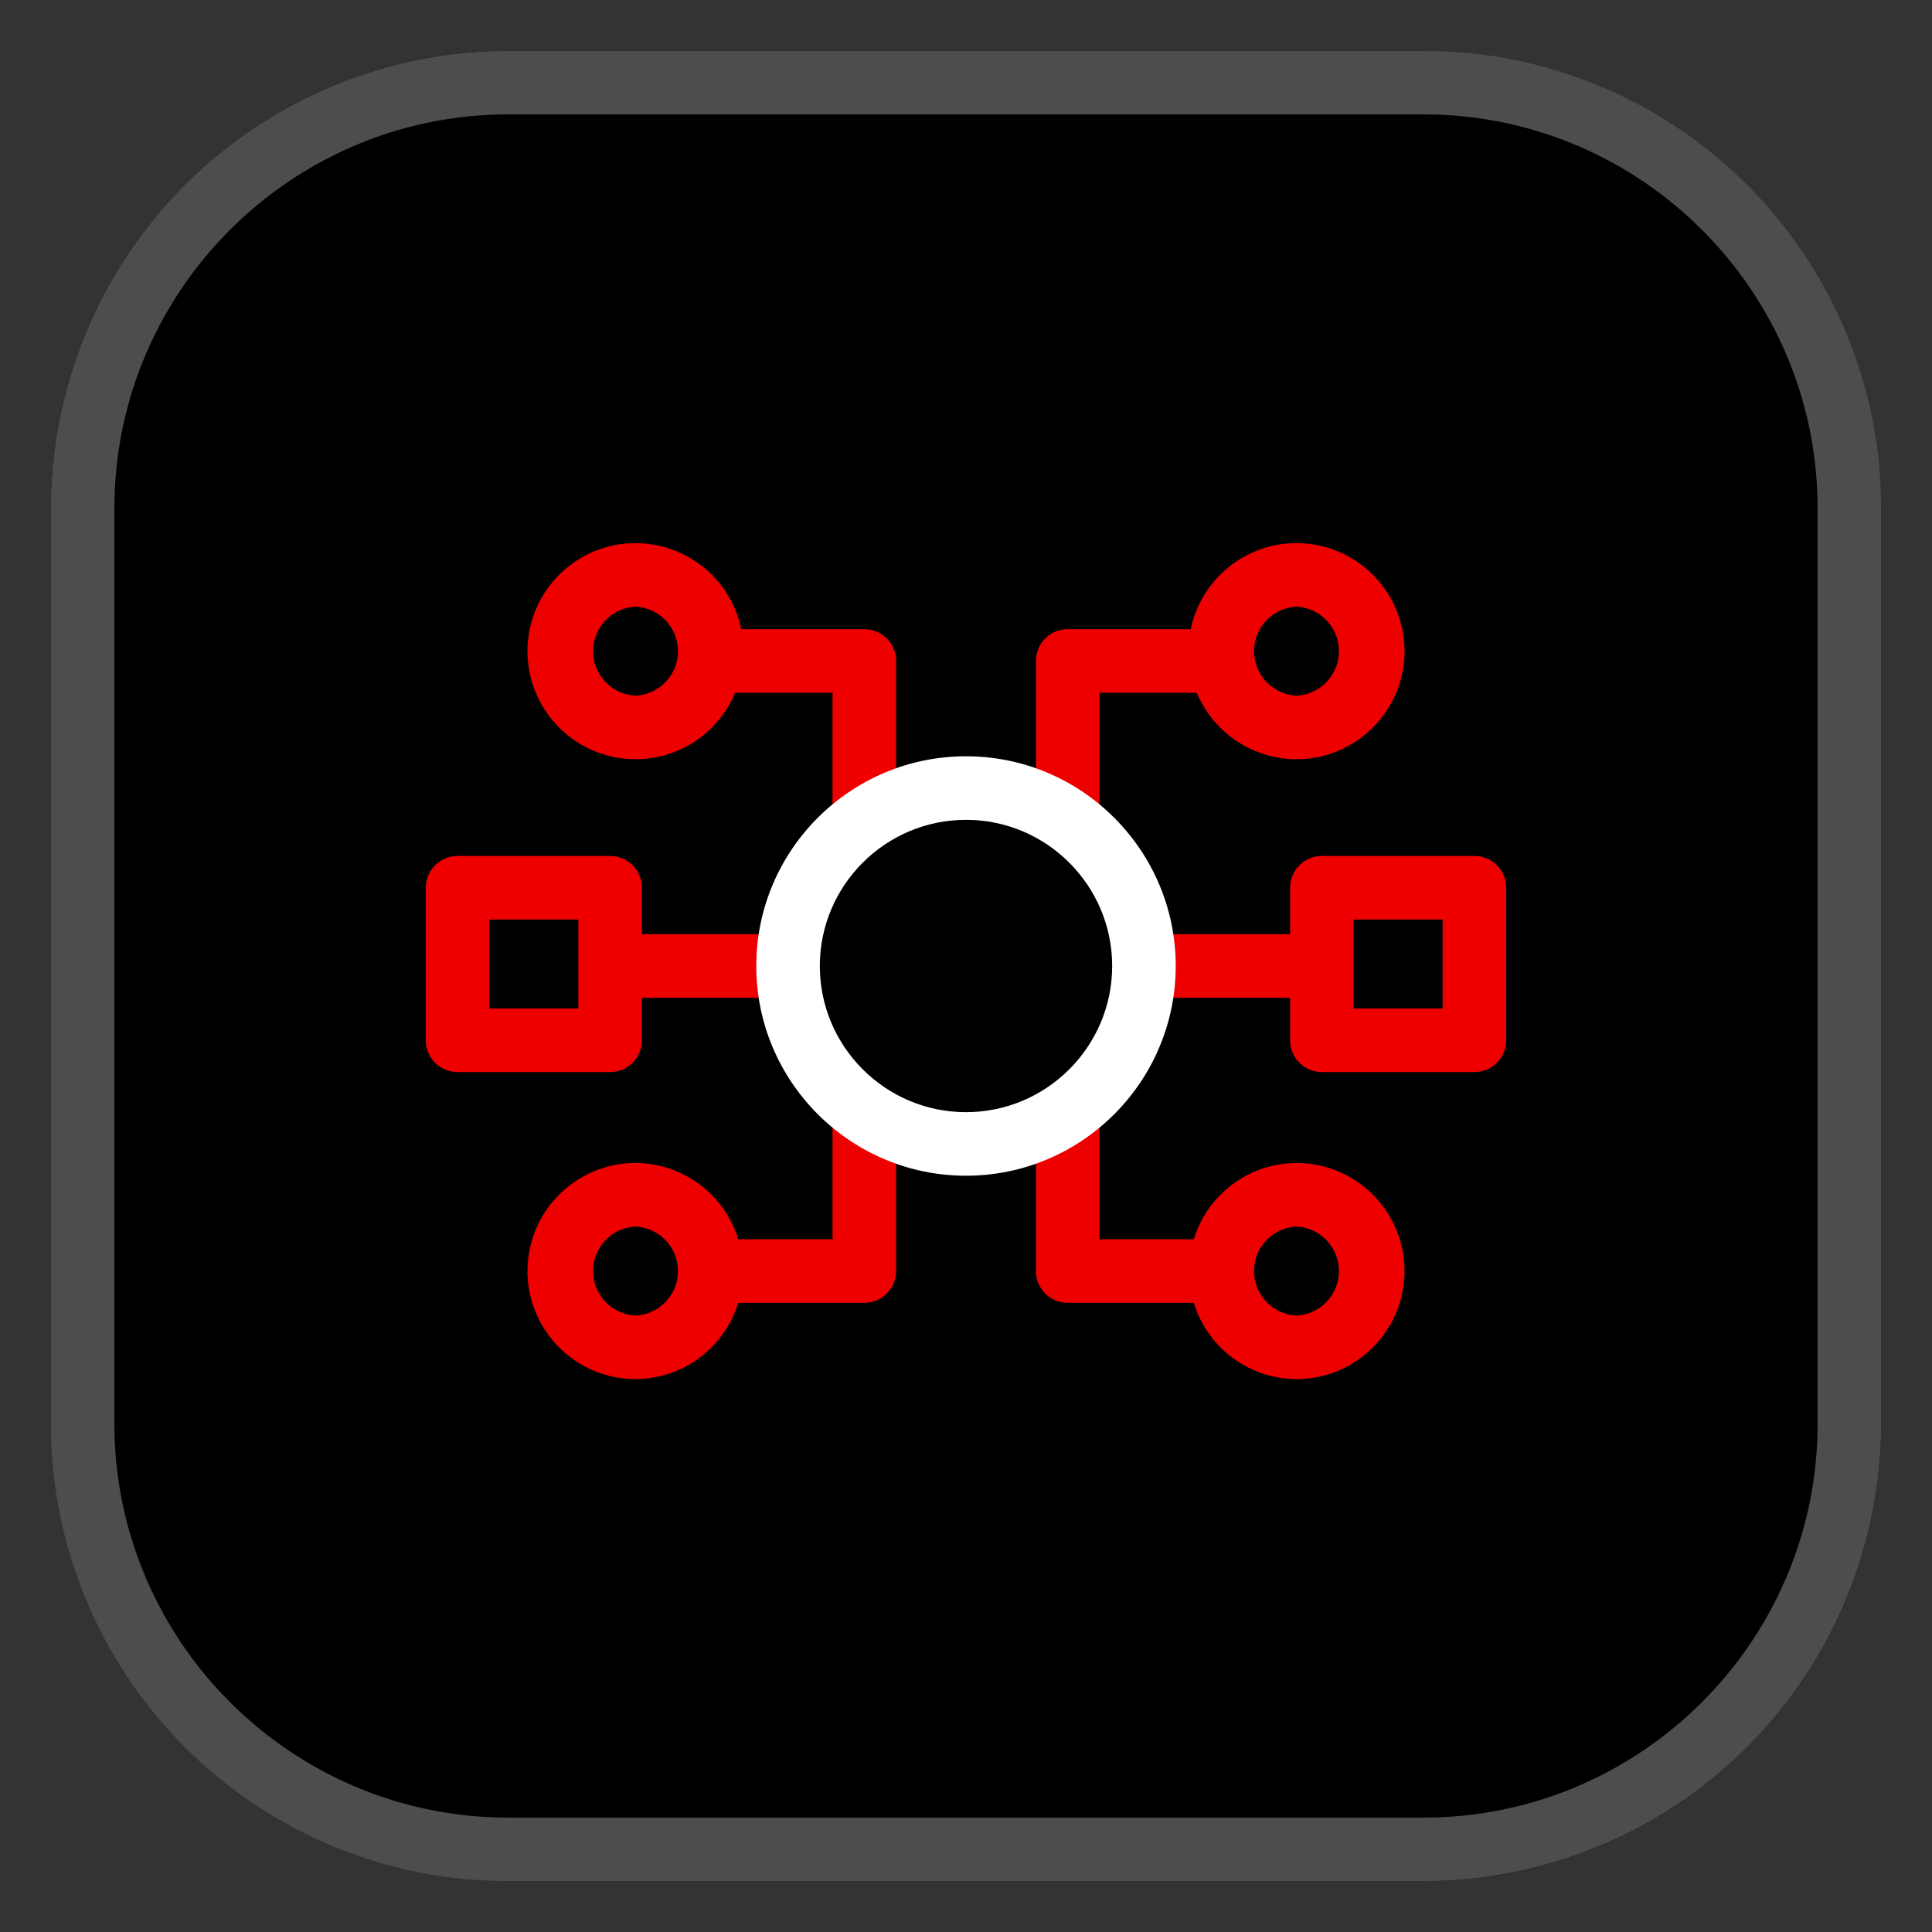 <svg xmlns="http://www.w3.org/2000/svg" viewBox="0 0 38 38">
    <rect x="0" y="0" width="38" height="38" fill="#333333" stroke="none"/>
    <rect width="36" height="36" x="1" y="1" rx="9" ry="9"/>
    <path d="M28 2.25c4.273 0 7.75 3.477 7.75 7.75v18c0 4.273-3.477 7.75-7.75 7.75H10c-4.273 0-7.75-3.477-7.75-7.75V10c0-4.273 3.477-7.75 7.75-7.75zM28 1H10a9 9 0 0 0-9 9v18a9 9 0 0 0 9 9h18a9 9 0 0 0 9-9V10a9 9 0 0 0-9-9" style="fill:#4d4d4d"/>
    <path d="M25.5 22.875a2.12 2.12 0 0 0-2.02 1.5h-1.855V22a.625.625 0 0 0-1.25 0v3c0 .345.28.625.625.625h2.48a2.12 2.12 0 0 0 2.02 1.5c1.172 0 2.125-.953 2.125-2.125s-.953-2.125-2.125-2.125m0 3a.876.876 0 0 1 0-1.75.876.876 0 0 1 0 1.75m-4.5-9.25c.345 0 .625-.28.625-.625v-2.375h1.914a2.13 2.13 0 0 0 1.961 1.308c1.172 0 2.125-.953 2.125-2.125s-.953-2.125-2.125-2.125c-1.024 0-1.88.727-2.08 1.692H21a.625.625 0 0 0-.625.625v3c0 .345.28.625.625.625m4.5-4.692a.876.876 0 0 1 0 1.75.876.876 0 0 1 0-1.75m3.5 4.903h-3a.625.625 0 0 0-.625.625v.914H23a.625.625 0 0 0 0 1.25h2.375v.836c0 .346.28.625.625.625h3c.345 0 .625-.28.625-.625v-3a.625.625 0 0 0-.625-.625m-.625 3h-1.75v-1.75h1.75zm-15.75.625v-.836H15a.625.625 0 0 0 0-1.25h-2.375v-.914a.625.625 0 0 0-.625-.625H9a.625.625 0 0 0-.625.625v3c0 .346.28.625.625.625h3c.345 0 .625-.28.625-.625m-1.25-.625h-1.75v-1.75h1.75zM17 21.375a.625.625 0 0 0-.625.625v2.375H14.52a2.12 2.12 0 0 0-2.02-1.5c-1.172 0-2.125.953-2.125 2.125s.953 2.125 2.125 2.125a2.12 2.12 0 0 0 2.02-1.5H17c.345 0 .625-.28.625-.625v-3a.625.625 0 0 0-.625-.625m-4.5 4.5a.876.876 0 0 1 0-1.75.876.876 0 0 1 0 1.75m4.5-13.5h-2.42a2.13 2.13 0 0 0-2.08-1.692c-1.172 0-2.125.953-2.125 2.125s.953 2.125 2.125 2.125c.882 0 1.64-.541 1.96-1.308h1.915V16a.625.625 0 0 0 1.25 0v-3a.625.625 0 0 0-.625-.625m-4.5 1.308a.876.876 0 0 1 0-1.75.876.876 0 0 1 0 1.75" style="fill:#e00"/>
    <path d="M19 23.125c-2.274 0-4.125-1.85-4.125-4.125s1.85-4.125 4.125-4.125 4.125 1.85 4.125 4.125-1.85 4.125-4.125 4.125m0-7c-1.585 0-2.875 1.29-2.875 2.875s1.29 2.875 2.875 2.875 2.875-1.29 2.875-2.875-1.29-2.875-2.875-2.875" style="fill:#fff"/>
</svg>
